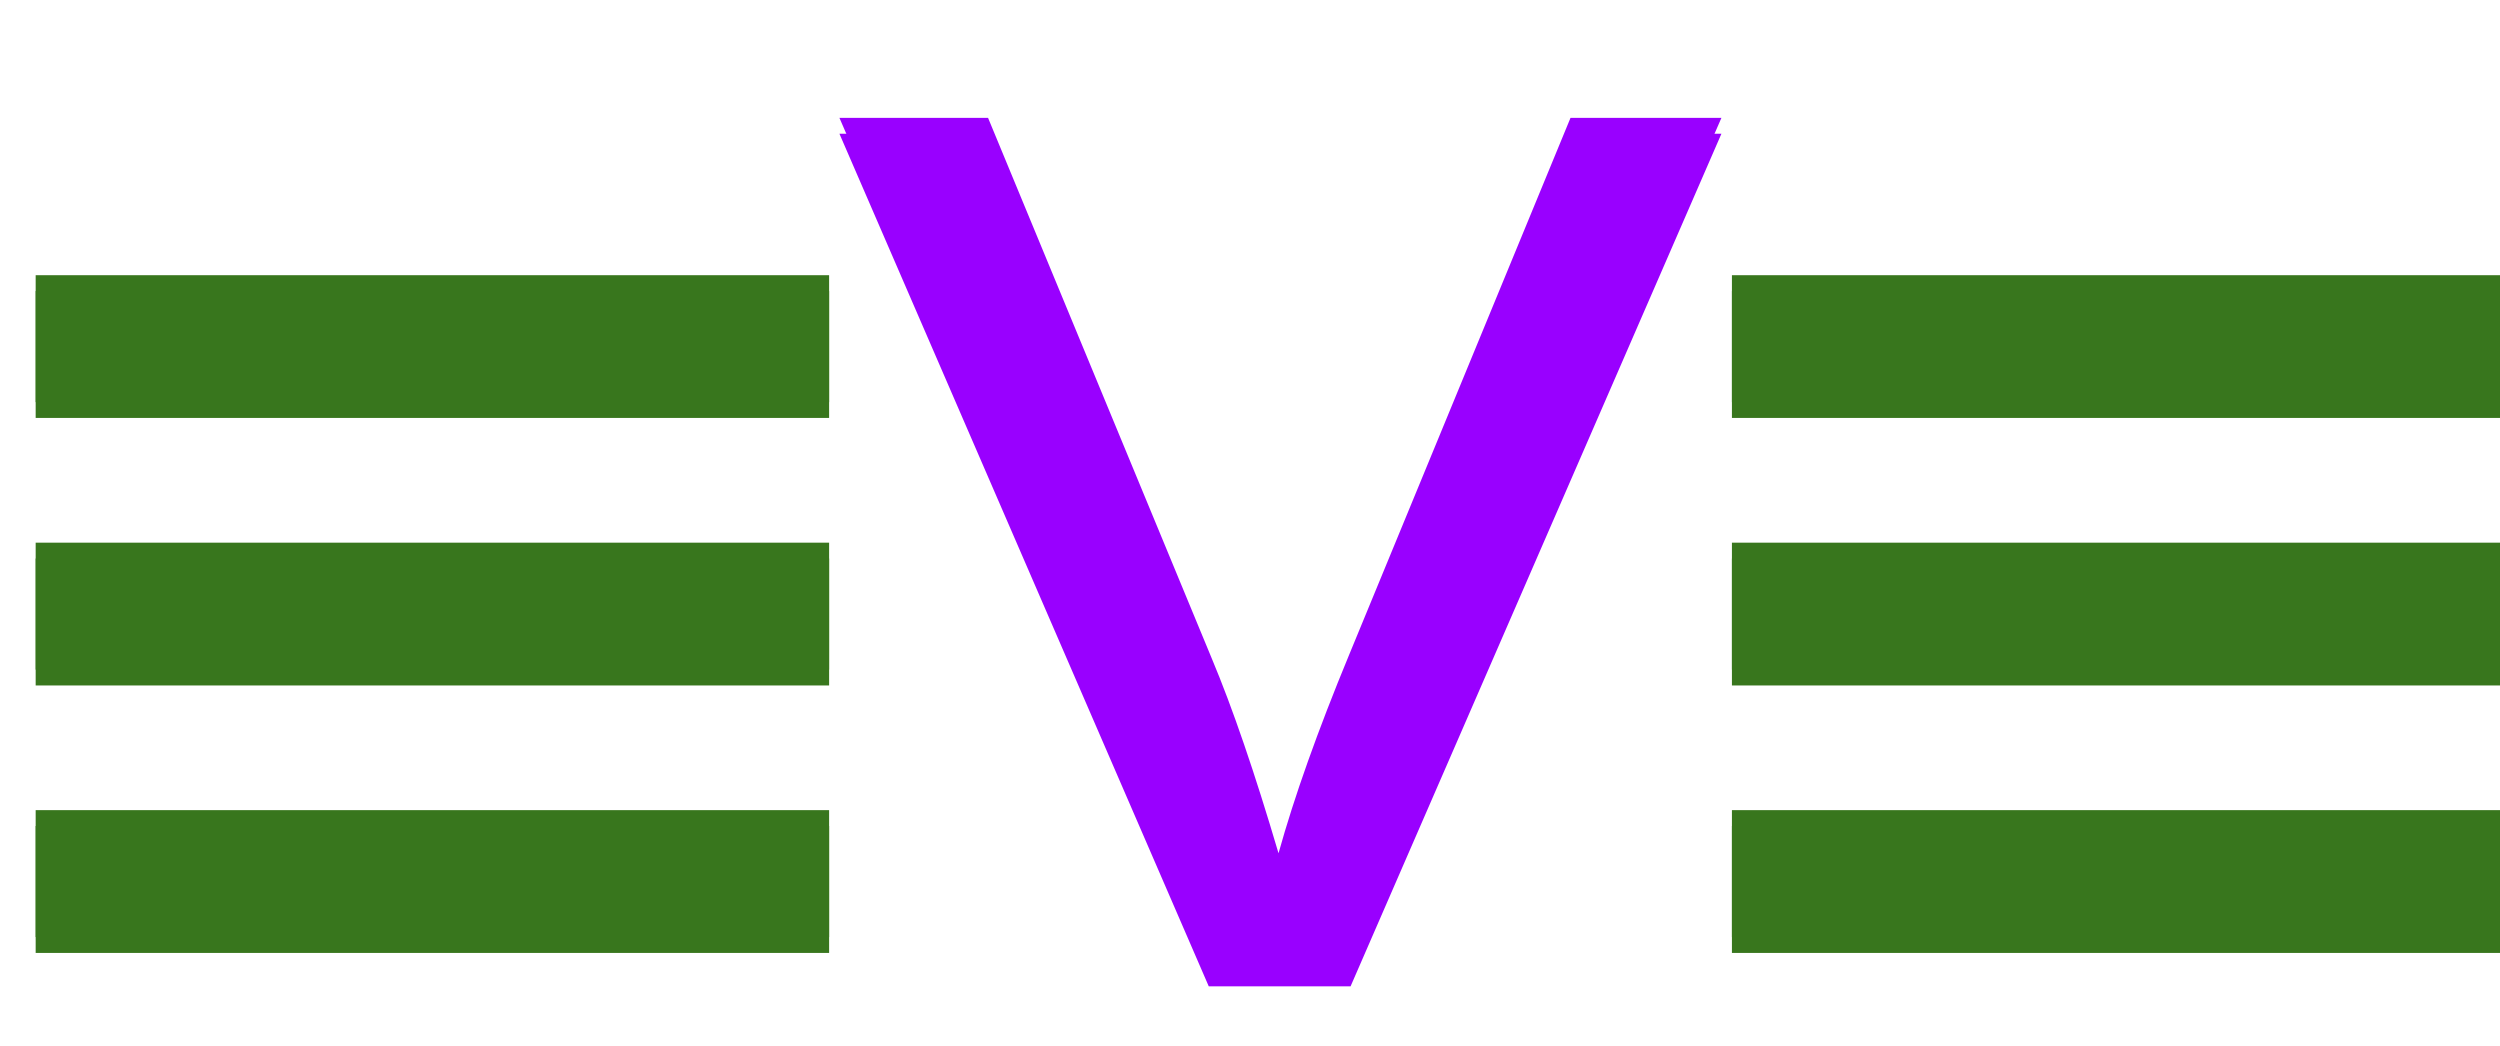 <svg version="1.1" viewBox="0.0 0.0 315.176 131.845" fill="none" stroke="none" stroke-linecap="square" stroke-miterlimit="10" xmlns:xlink="http://www.w3.org/1999/xlink" xmlns="http://www.w3.org/2000/svg"><clipPath id="p.0"><path d="m0 0l315.176 0l0 131.845l-315.176 0l0 -131.845z" clip-rule="nonzero"/></clipPath><g clip-path="url(#p.0)"><path fill="#000000" fill-opacity="0.0" d="m0 0l315.176 0l0 131.845l-315.176 0z" fill-rule="evenodd"/><g filter="url(#shadowFilter-p.1)"><use xlink:href="#p.1" transform="matrix(1.0 0.0 0.0 1.0 0.0 2.0)"/></g><defs><filter id="shadowFilter-p.1" filterUnits="userSpaceOnUse"><feGaussianBlur in="SourceAlpha" stdDeviation="2.0" result="blur"/><feComponentTransfer in="blur" color-interpolation-filters="sRGB"><feFuncR type="linear" slope="0" intercept="0.0"/><feFuncG type="linear" slope="0" intercept="0.0"/><feFuncB type="linear" slope="0" intercept="0.0"/><feFuncA type="linear" slope="0.5" intercept="0"/></feComponentTransfer></filter></defs><g id="p.1"><path fill="#000000" fill-opacity="0.0" d="m12.496 42.693l84.031 0" fill-rule="evenodd"/><path stroke="#38761d" stroke-width="16.0" stroke-linejoin="round" stroke-linecap="butt" d="m12.496 42.693l84.031 0" fill-rule="evenodd"/></g><g filter="url(#shadowFilter-p.2)"><use xlink:href="#p.2" transform="matrix(1.0 0.0 0.0 1.0 0.0 2.0)"/></g><defs><filter id="shadowFilter-p.2" filterUnits="userSpaceOnUse"><feGaussianBlur in="SourceAlpha" stdDeviation="2.0" result="blur"/><feComponentTransfer in="blur" color-interpolation-filters="sRGB"><feFuncR type="linear" slope="0" intercept="0.0"/><feFuncG type="linear" slope="0" intercept="0.0"/><feFuncB type="linear" slope="0" intercept="0.0"/><feFuncA type="linear" slope="0.5" intercept="0"/></feComponentTransfer></filter></defs><g id="p.2"><path fill="#000000" fill-opacity="0.0" d="m12.496 76.413l84.031 0" fill-rule="evenodd"/><path stroke="#38761d" stroke-width="16.0" stroke-linejoin="round" stroke-linecap="butt" d="m12.496 76.413l84.031 0" fill-rule="evenodd"/></g><g filter="url(#shadowFilter-p.3)"><use xlink:href="#p.3" transform="matrix(1.0 0.0 0.0 1.0 0.0 2.0)"/></g><defs><filter id="shadowFilter-p.3" filterUnits="userSpaceOnUse"><feGaussianBlur in="SourceAlpha" stdDeviation="2.0" result="blur"/><feComponentTransfer in="blur" color-interpolation-filters="sRGB"><feFuncR type="linear" slope="0" intercept="0.0"/><feFuncG type="linear" slope="0" intercept="0.0"/><feFuncB type="linear" slope="0" intercept="0.0"/><feFuncA type="linear" slope="0.5" intercept="0"/></feComponentTransfer></filter></defs><g id="p.3"><path fill="#000000" fill-opacity="0.0" d="m12.496 110.134l84.031 0" fill-rule="evenodd"/><path stroke="#38761d" stroke-width="16.0" stroke-linejoin="round" stroke-linecap="butt" d="m12.496 110.134l84.031 0" fill-rule="evenodd"/></g><g filter="url(#shadowFilter-p.4)"><use xlink:href="#p.4" transform="matrix(1.0 0.0 0.0 1.0 0.0 2.0)"/></g><defs><filter id="shadowFilter-p.4" filterUnits="userSpaceOnUse"><feGaussianBlur in="SourceAlpha" stdDeviation="2.0" result="blur"/><feComponentTransfer in="blur" color-interpolation-filters="sRGB"><feFuncR type="linear" slope="0" intercept="0.0"/><feFuncG type="linear" slope="0" intercept="0.0"/><feFuncB type="linear" slope="0" intercept="0.0"/><feFuncA type="linear" slope="0.5" intercept="0"/></feComponentTransfer></filter></defs><g id="p.4"><path fill="#9900ff" d="m105.827 14.862l46.561 107.486l17.879 0l46.753 -107.486l-19.026 0l-27.918 67.712c-3.952 9.558 -6.916 17.89 -8.892 24.997c-2.996 -10.146 -5.8 -18.331 -8.414 -24.556l-28.204 -68.153z" fill-rule="evenodd"/></g><g filter="url(#shadowFilter-p.5)"><use xlink:href="#p.5" transform="matrix(1.0 0.0 0.0 1.0 0.0 2.0)"/></g><defs><filter id="shadowFilter-p.5" filterUnits="userSpaceOnUse"><feGaussianBlur in="SourceAlpha" stdDeviation="2.0" result="blur"/><feComponentTransfer in="blur" color-interpolation-filters="sRGB"><feFuncR type="linear" slope="0" intercept="0.0"/><feFuncG type="linear" slope="0" intercept="0.0"/><feFuncB type="linear" slope="0" intercept="0.0"/><feFuncA type="linear" slope="0.5" intercept="0"/></feComponentTransfer></filter></defs><g id="p.5"><path fill="#000000" fill-opacity="0.0" d="m226.344 42.693l84.032 0" fill-rule="evenodd"/><path stroke="#38761d" stroke-width="16.0" stroke-linejoin="round" stroke-linecap="butt" d="m226.344 42.693l84.032 0" fill-rule="evenodd"/></g><g filter="url(#shadowFilter-p.6)"><use xlink:href="#p.6" transform="matrix(1.0 0.0 0.0 1.0 0.0 2.0)"/></g><defs><filter id="shadowFilter-p.6" filterUnits="userSpaceOnUse"><feGaussianBlur in="SourceAlpha" stdDeviation="2.0" result="blur"/><feComponentTransfer in="blur" color-interpolation-filters="sRGB"><feFuncR type="linear" slope="0" intercept="0.0"/><feFuncG type="linear" slope="0" intercept="0.0"/><feFuncB type="linear" slope="0" intercept="0.0"/><feFuncA type="linear" slope="0.5" intercept="0"/></feComponentTransfer></filter></defs><g id="p.6"><path fill="#000000" fill-opacity="0.0" d="m226.344 76.413l84.032 0" fill-rule="evenodd"/><path stroke="#38761d" stroke-width="16.0" stroke-linejoin="round" stroke-linecap="butt" d="m226.344 76.413l84.032 0" fill-rule="evenodd"/></g><g filter="url(#shadowFilter-p.7)"><use xlink:href="#p.7" transform="matrix(1.0 0.0 0.0 1.0 0.0 2.0)"/></g><defs><filter id="shadowFilter-p.7" filterUnits="userSpaceOnUse"><feGaussianBlur in="SourceAlpha" stdDeviation="2.0" result="blur"/><feComponentTransfer in="blur" color-interpolation-filters="sRGB"><feFuncR type="linear" slope="0" intercept="0.0"/><feFuncG type="linear" slope="0" intercept="0.0"/><feFuncB type="linear" slope="0" intercept="0.0"/><feFuncA type="linear" slope="0.5" intercept="0"/></feComponentTransfer></filter></defs><g id="p.7"><path fill="#000000" fill-opacity="0.0" d="m226.344 110.134l84.032 0" fill-rule="evenodd"/><path stroke="#38761d" stroke-width="16.0" stroke-linejoin="round" stroke-linecap="butt" d="m226.344 110.134l84.032 0" fill-rule="evenodd"/></g></g></svg>